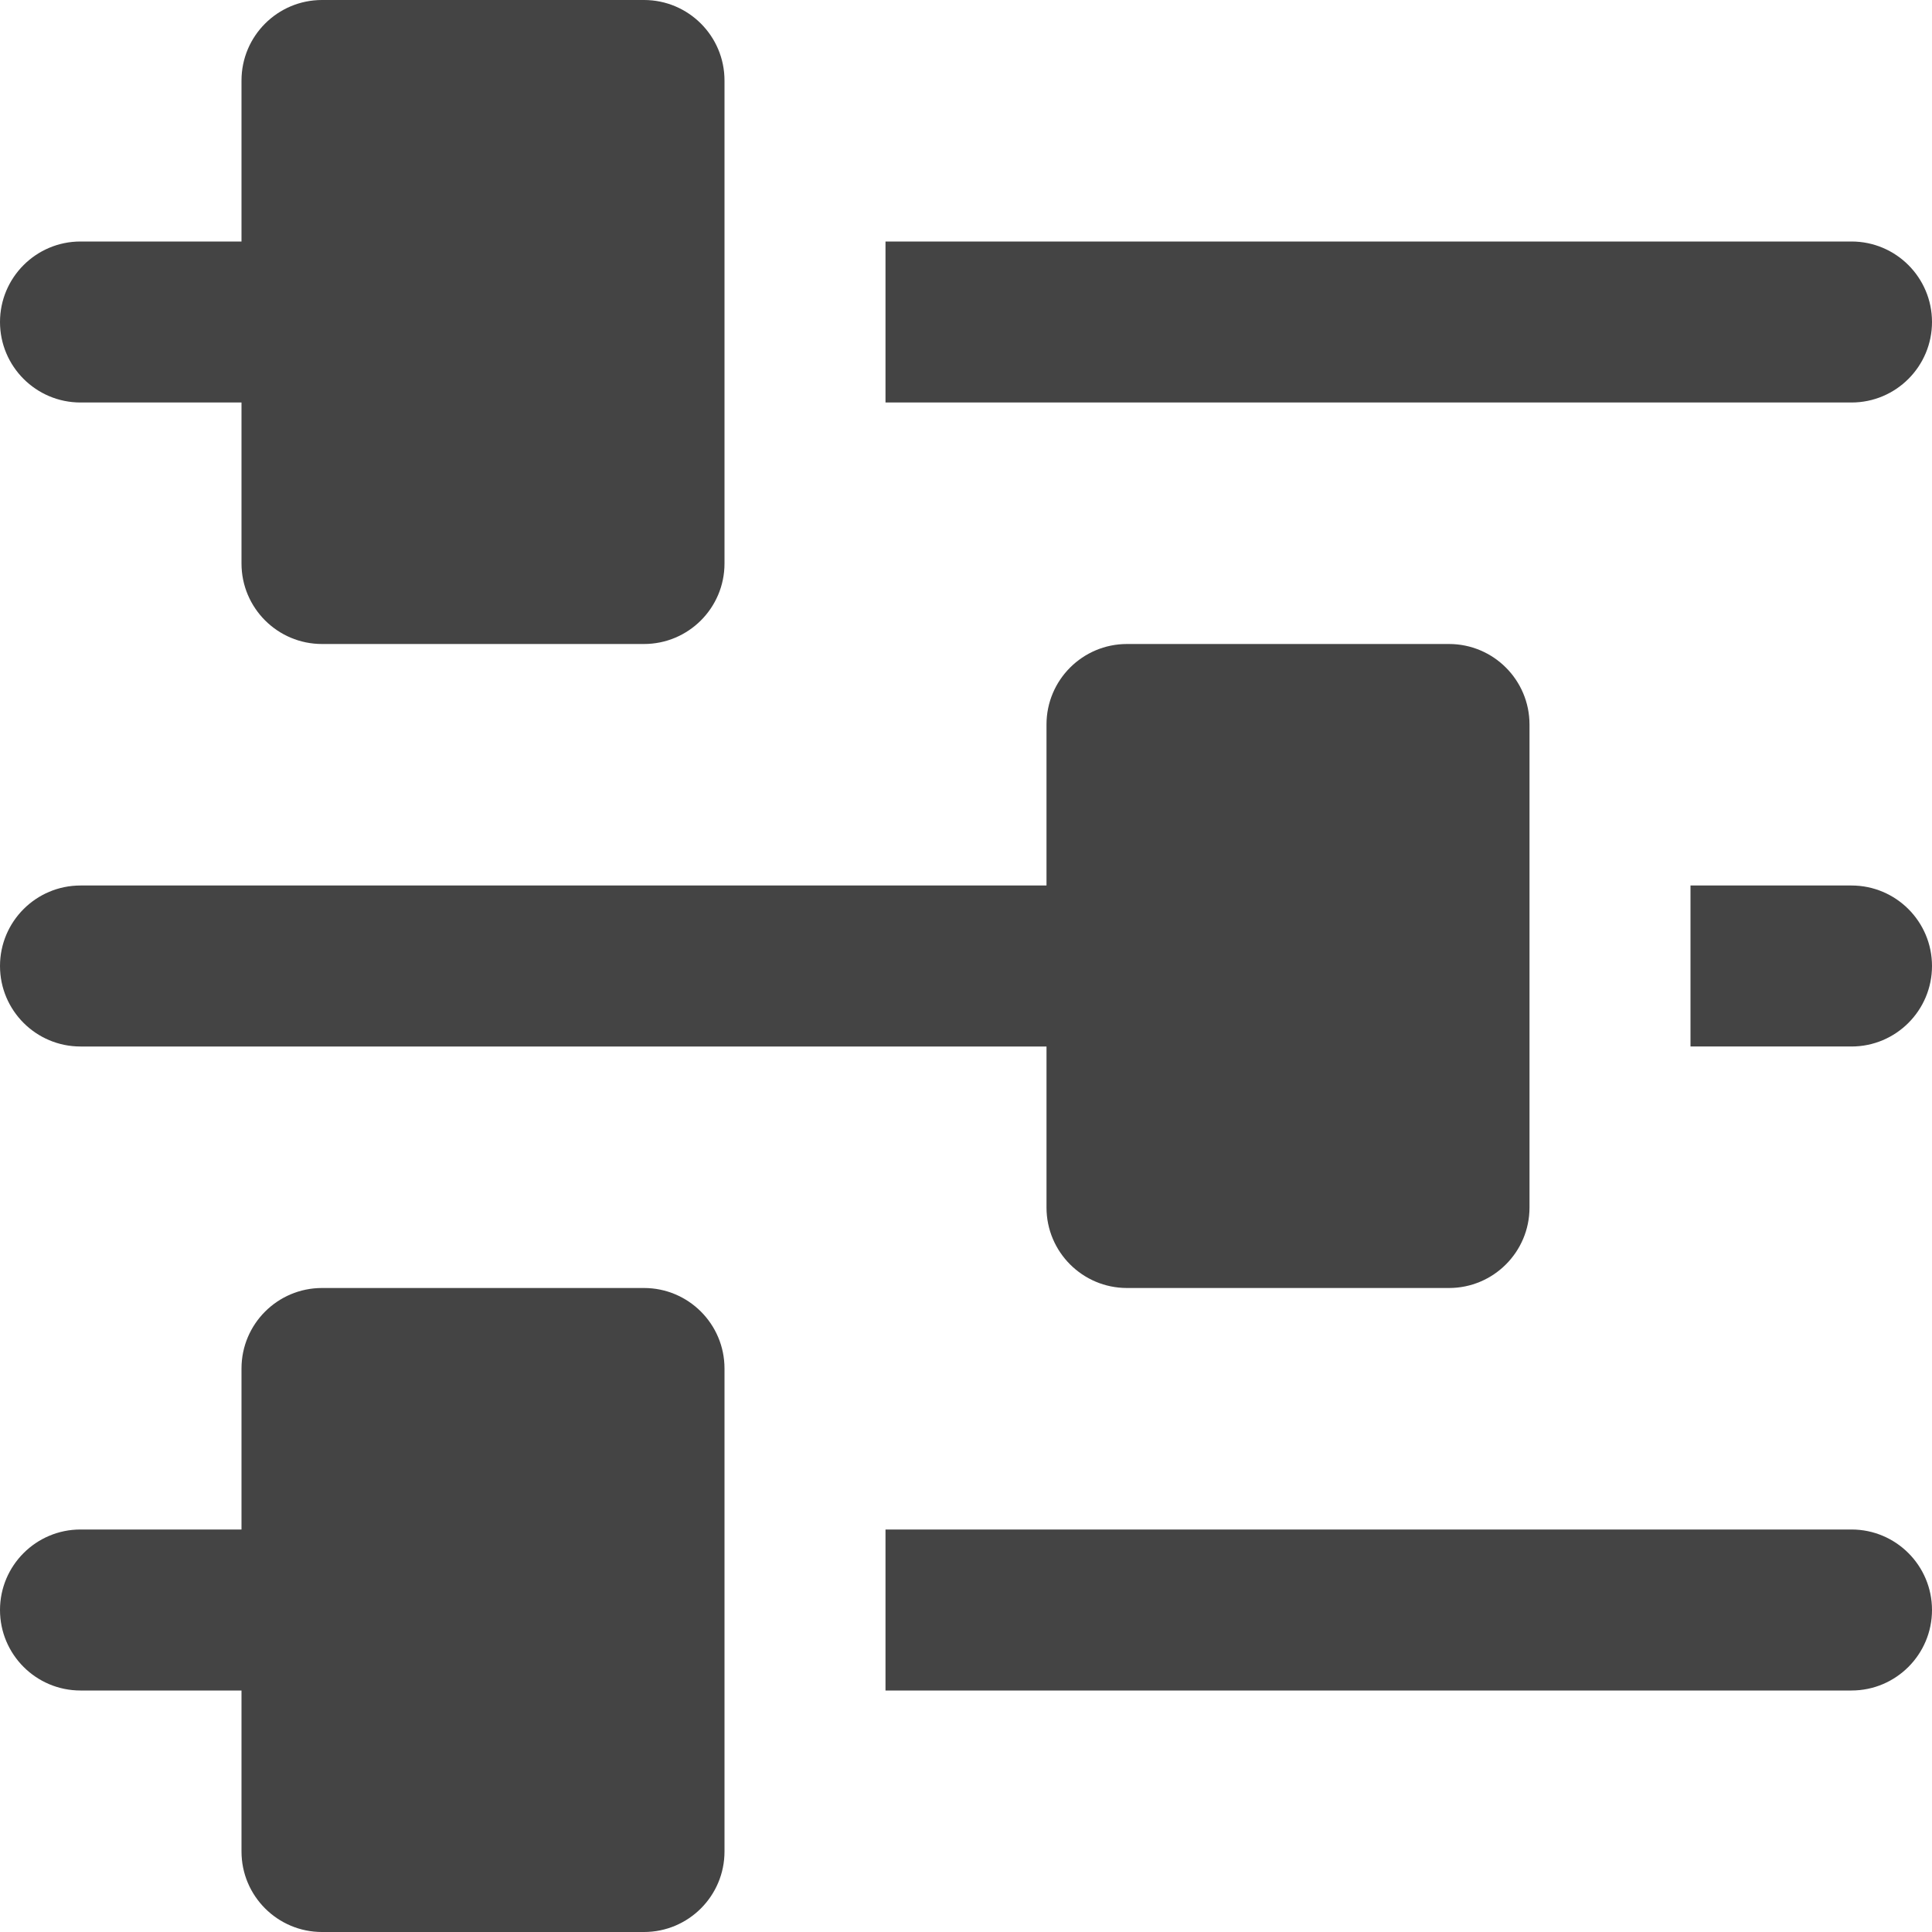 <svg version="1.1" xmlns="http://www.w3.org/2000/svg" xmlns:xlink="http://www.w3.org/1999/xlink" x="0px" y="0px" viewBox="0 0 24 24" xml:space="preserve" width="24" height="24"><g class="nc-icon-wrapper" fill="#444444"><path fill="#444444" d="M23,3H11v2h12c0.552,0,1-0.448,1-1S23.552,3,23,3z"></path> <path fill="#444444" d="M1,5h2v2c0,0.552,0.448,1,1,1h4c0.552,0,1-0.448,1-1V1c0-0.552-0.448-1-1-1H4C3.448,0,3,0.448,3,1v2H1 C0.448,3,0,3.448,0,4S0.448,5,1,5z"></path> <path data-color="color-2" fill="#444444" d="M23,11h-2v2h2c0.552,0,1-0.448,1-1S23.552,11,23,11z"></path> <path data-color="color-2" fill="#444444" d="M1,13h12v2c0,0.552,0.448,1,1,1h4c0.552,0,1-0.448,1-1V9c0-0.552-0.448-1-1-1h-4 c-0.552,0-1,0.448-1,1v2H1c-0.552,0-1,0.448-1,1S0.448,13,1,13z"></path> <path fill="#444444" d="M23,19H11v2h12c0.552,0,1-0.448,1-1S23.552,19,23,19z"></path> <path fill="#444444" d="M8,16H4c-0.552,0-1,0.448-1,1v2H1c-0.552,0-1,0.448-1,1s0.448,1,1,1h2v2c0,0.552,0.448,1,1,1h4 c0.552,0,1-0.448,1-1v-6C9,16.448,8.552,16,8,16z"></path></g></svg>
